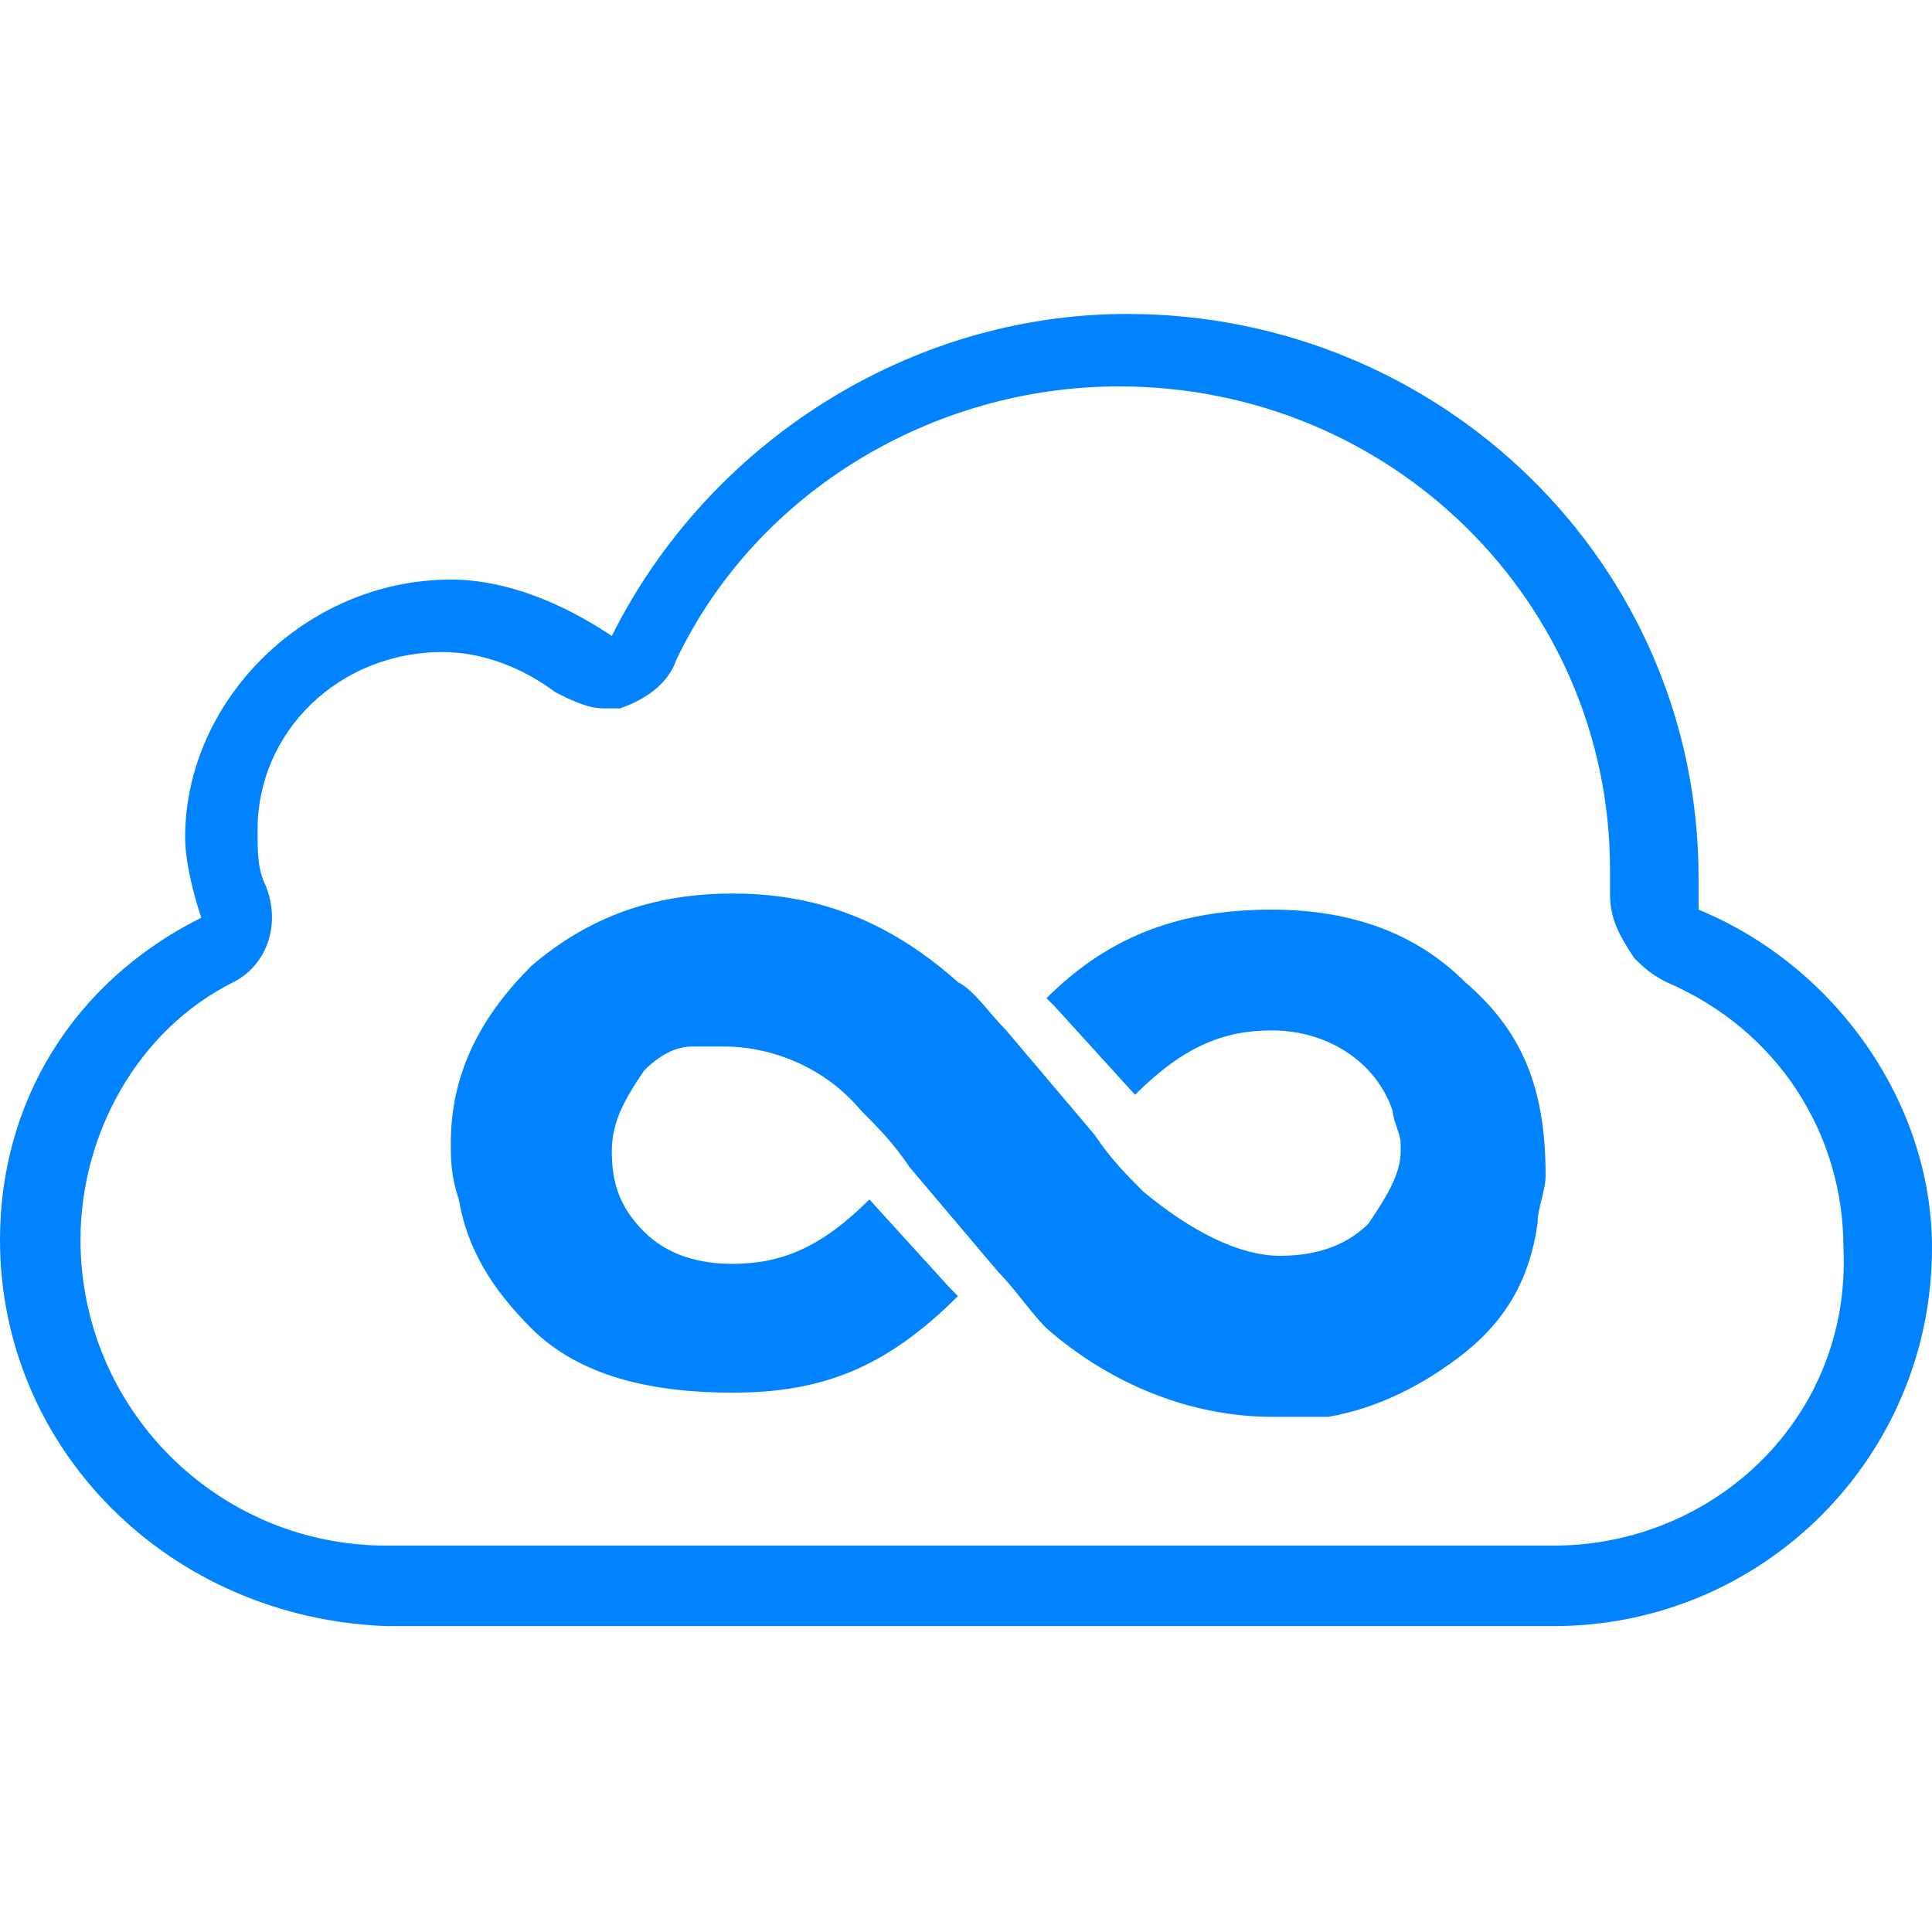 <?xml version="1.0" encoding="utf-8"?>
<!-- Generator: Adobe Illustrator 21.1.0, SVG Export Plug-In . SVG Version: 6.00 Build 0)  -->
<svg version="1.1" id="图层_1" xmlns="http://www.w3.org/2000/svg" xmlns:xlink="http://www.w3.org/1999/xlink" x="0px" y="0px"
	 viewBox="0 0 24 24" style="enable-background:new 0 0 24 24;" xml:space="preserve">
<style type="text/css">
	.st0{fill:#0183FF;}
</style>
<title  id="simpleicons-jsfiddle-icon">JSFiddle icon</title>
<g>
	<path class="st0" d="M21.1,11.3L21.1,11.3c0-0.1,0-0.3,0-0.4c0-3.9-3.2-7-7.1-7c0,0,0,0,0,0c-2.7,0-5.2,1.6-6.4,4
		c-0.6-0.4-1.3-0.7-2-0.7c-1.8,0-3.3,1.5-3.3,3.2c0,0.3,0.1,0.7,0.2,1C0.9,12.2,0,13.7,0,15.4c0,2.6,2.1,4.7,4.8,4.8H19
		c0.1,0,0.2,0,0.3,0c2.6,0,4.7-2.1,4.7-4.7C24,13.7,22.8,12,21.1,11.3z M19.3,19.2L19.3,19.2c-0.1,0-0.2,0-0.3,0l-14.2,0
		c-2.1,0-3.8-1.7-3.8-3.8c0-1.3,0.7-2.6,1.9-3.2C3.3,12,3.5,11.5,3.3,11c-0.1-0.2-0.1-0.4-0.1-0.7c0-1.2,1-2.2,2.3-2.2
		c0.5,0,1,0.2,1.4,0.5c0.2,0.1,0.4,0.2,0.6,0.2c0.1,0,0.2,0,0.2,0C8,8.7,8.3,8.5,8.4,8.2c1-2.1,3.2-3.4,5.5-3.4h0
		c3.4,0,6.1,2.7,6.1,6c0,0.1,0,0.2,0,0.3c0,0.3,0.1,0.5,0.3,0.8c0.1,0.1,0.2,0.2,0.4,0.3c1.4,0.6,2.2,1.9,2.2,3.3
		C23,17.6,21.3,19.2,19.3,19.2z"/>
	<path class="st0" d="M18.2,12.2c-0.6-0.6-1.4-0.9-2.4-0.9c-1.1,0-2,0.3-2.8,1.1l0.1,0.1l1,1.1c0.6-0.6,1.1-0.8,1.7-0.8
		c0.7,0,1.3,0.4,1.5,1c0,0.1,0.1,0.3,0.1,0.4l0,0.1c0,0.3-0.2,0.6-0.4,0.9c-0.3,0.3-0.7,0.4-1.1,0.4c-0.5,0-1.1-0.3-1.7-0.8
		c-0.2-0.2-0.4-0.4-0.6-0.7l-1.1-1.3c-0.2-0.2-0.4-0.5-0.6-0.6c-0.9-0.8-1.8-1.1-2.8-1.1c-1,0-1.8,0.3-2.5,0.9c-0.6,0.6-1,1.3-1,2.2
		c0,0.2,0,0.4,0.1,0.7c0.1,0.6,0.4,1.1,0.9,1.6c0.6,0.6,1.5,0.8,2.5,0.8c1.1,0,1.9-0.3,2.8-1.2l-0.1-0.1l-1-1.1
		c-0.6,0.6-1.1,0.8-1.7,0.8c-0.4,0-0.8-0.1-1.1-0.4l0,0c-0.3-0.3-0.4-0.6-0.4-1c0-0.4,0.2-0.7,0.4-1c0.2-0.2,0.4-0.3,0.6-0.3
		C8.7,13,8.8,13,9,13c0.5,0,1.2,0.2,1.7,0.8c0.2,0.2,0.4,0.4,0.6,0.7l1.1,1.3c0.2,0.2,0.4,0.5,0.6,0.7c0.8,0.7,1.8,1.1,2.8,1.1
		c0.3,0,0.5,0,0.7,0c0.6-0.1,1.2-0.4,1.7-0.8c0.5-0.4,0.8-0.9,0.9-1.6c0-0.2,0.1-0.4,0.1-0.6C19.2,13.5,18.9,12.8,18.2,12.2
		L18.2,12.2z"/>
</g>
</svg>
